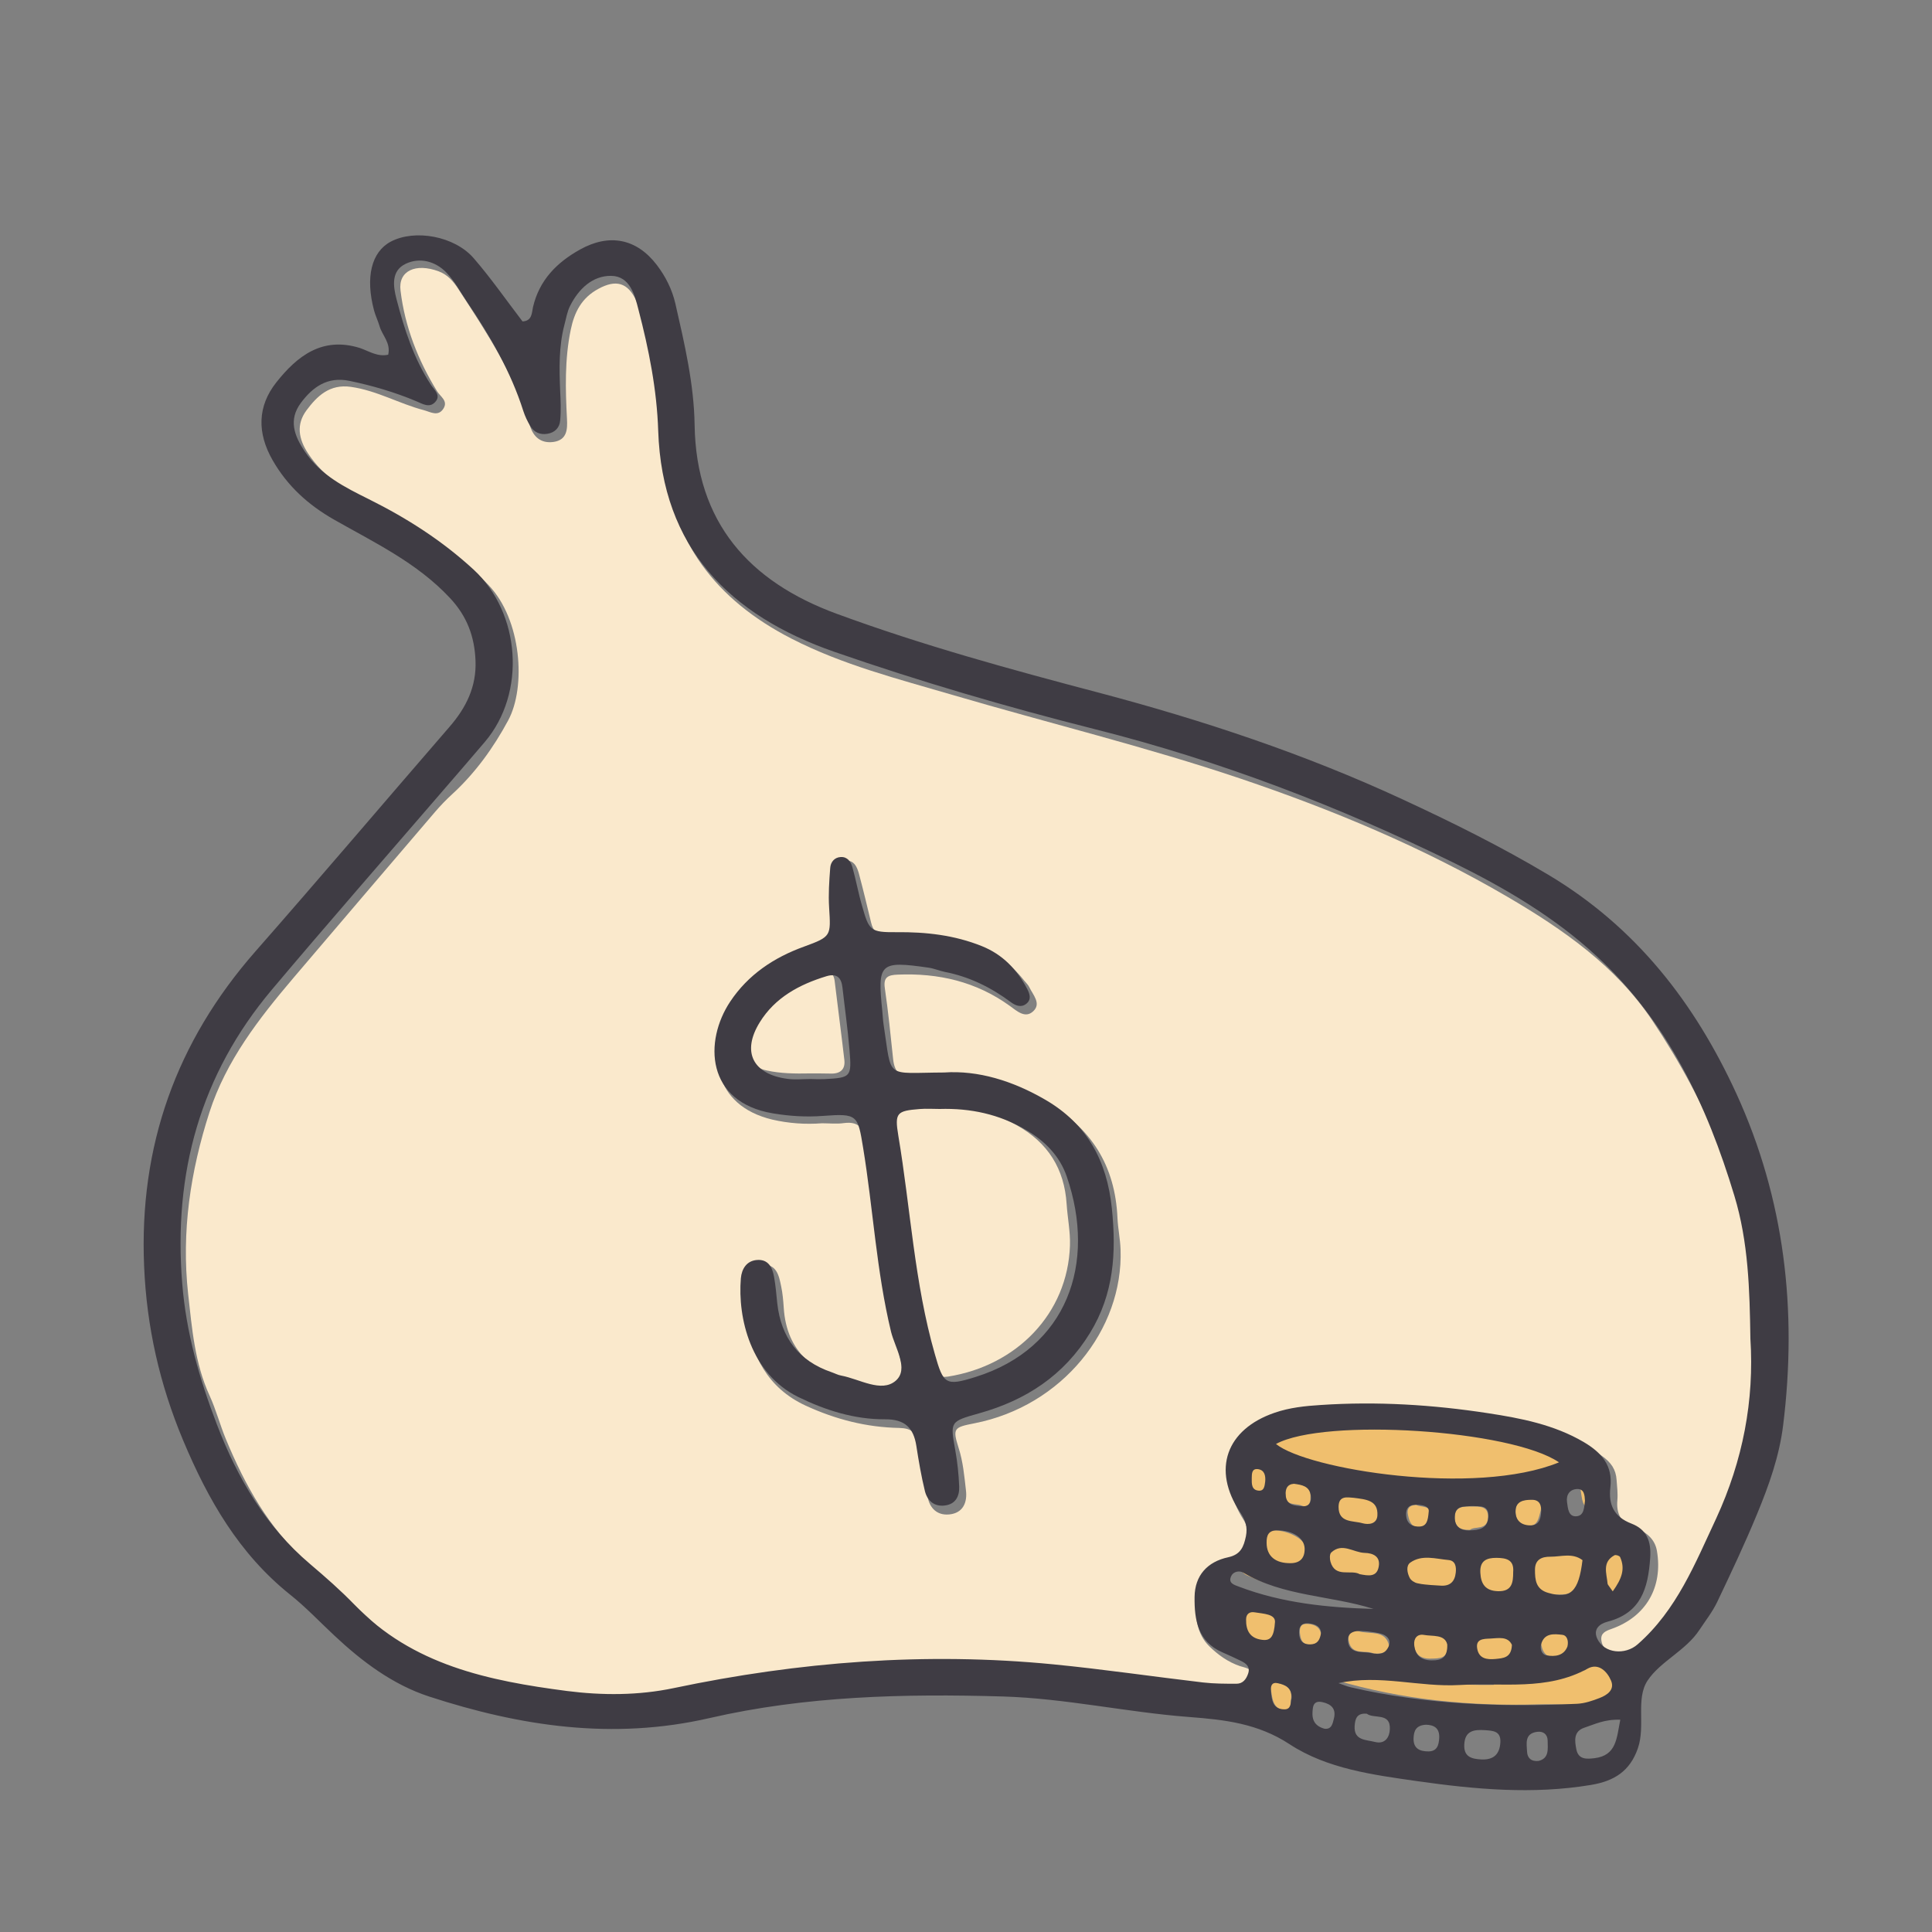 <svg width="32" height="32" viewBox="0 0 32 32" fill="none" xmlns="http://www.w3.org/2000/svg">
<rect x="0" y="0" width="32" height="32" fill="#808080" stroke="none"/>
<path d="M25.559 27.75C25.552 27.623 25.603 27.557 25.705 27.529C25.776 27.508 25.846 27.485 25.918 27.469C26.028 27.444 26.151 27.294 26.239 27.393C26.344 27.512 26.231 27.671 26.178 27.8C26.093 28.011 25.895 28.057 25.696 28.038C25.502 28.021 25.602 27.836 25.559 27.75Z" fill="#F0BF6E"/>
<path d="M24.056 27.569C24.145 27.59 24.328 27.518 24.313 27.724C24.303 27.884 24.31 28.091 24.038 28.075C23.851 28.064 23.717 28.023 23.714 27.797C23.714 27.564 23.866 27.563 24.056 27.569Z" fill="#F0BF6E"/>
<path d="M22.223 27.712C22.119 27.657 21.864 27.772 21.904 27.484C21.917 27.387 21.92 27.223 22.089 27.287C22.224 27.338 22.462 27.265 22.459 27.515C22.459 27.626 22.434 27.772 22.223 27.712Z" fill="#F0BF6E"/>
<path d="M23.102 27.484C23.251 27.484 23.34 27.539 23.298 27.73C23.269 27.858 23.254 27.958 23.081 27.929C22.914 27.899 22.847 27.824 22.884 27.651C22.909 27.53 22.926 27.432 23.102 27.484Z" fill="#F0BF6E"/>
<path d="M24.741 27.79C24.705 27.635 24.835 27.581 24.999 27.573C25.121 27.569 25.126 27.664 25.11 27.747C25.082 27.894 25.074 28.079 24.857 28.072C24.705 28.066 24.749 27.933 24.741 27.79Z" fill="#F0BF6E"/>
<path d="M21.249 27.081C21.374 27.121 21.502 27.146 21.514 27.294C21.523 27.406 21.505 27.532 21.359 27.535C21.222 27.538 21.177 27.43 21.183 27.308C21.187 27.229 21.13 27.123 21.249 27.081Z" fill="#F0BF6E"/>
<path d="M20.959 23.859C21.339 23.584 21.73 23.601 22.101 23.551C22.697 23.472 23.294 23.587 23.889 23.627C24.535 23.671 25.169 23.82 25.792 24.042C25.856 24.066 25.924 24.089 25.985 24.124C26.015 24.142 26.049 24.19 26.054 24.229C26.063 24.3 26.012 24.332 25.962 24.342C25.237 24.499 24.514 24.645 23.773 24.559C23.023 24.471 22.276 24.369 21.541 24.15C21.346 24.092 21.173 24.005 20.959 23.859Z" fill="#F0BF6E"/>
<path d="M21.773 27.646C22.317 27.817 22.878 27.769 23.429 27.834C24.25 27.931 25.079 27.948 25.898 27.79C26.049 27.76 26.198 27.715 26.321 27.611C26.416 27.53 26.501 27.439 26.617 27.561C26.704 27.654 26.844 27.714 26.809 27.888C26.779 28.043 26.657 28.1 26.538 28.145C26.196 28.275 25.841 28.216 25.491 28.229C24.357 28.264 23.235 28.154 22.132 27.831C22.007 27.794 21.871 27.779 21.773 27.646Z" fill="#F0BF6E"/>
<path d="M25.798 26.411C25.414 26.411 25.307 26.3 25.298 25.926C25.288 25.5 25.605 25.586 25.833 25.608C26.008 25.626 26.327 25.432 26.342 25.791C26.362 26.256 26.196 26.411 25.798 26.411Z" fill="#F0BF6E"/>
<path d="M23.337 26.581C22.875 26.523 22.411 26.476 21.951 26.405C21.543 26.341 21.124 26.308 20.742 26.13C20.668 26.096 20.549 26.067 20.58 25.982C20.618 25.884 20.755 25.855 20.844 25.912C21.403 26.267 22.048 26.293 22.671 26.402C22.896 26.441 23.12 26.482 23.345 26.523C23.343 26.542 23.34 26.561 23.337 26.581Z" fill="#F0BF6E"/>
<path d="M23.72 25.692C23.827 25.692 23.936 25.699 24.043 25.69C24.3 25.668 24.364 25.791 24.347 26.026C24.331 26.259 24.248 26.373 23.997 26.332C23.839 26.305 23.68 26.275 23.52 26.276C23.241 26.278 23.186 26.121 23.189 25.89C23.195 25.599 23.393 25.678 23.559 25.686C23.613 25.689 23.666 25.686 23.72 25.686C23.72 25.687 23.72 25.69 23.72 25.692Z" fill="#F0BF6E"/>
<path d="M20.93 25.565C20.942 25.475 20.901 25.35 21.08 25.347C21.373 25.344 21.674 25.527 21.651 25.718C21.636 25.842 21.62 25.984 21.431 25.988C21.077 25.997 20.93 25.88 20.93 25.565Z" fill="#F0BF6E"/>
<path d="M22.053 25.575C22.342 25.638 22.556 25.684 22.77 25.732C22.899 25.76 22.999 25.8 22.958 25.974C22.923 26.12 22.86 26.178 22.705 26.147C22.503 26.106 22.297 26.082 22.092 26.051C21.911 26.023 21.9 25.89 21.907 25.751C21.914 25.608 21.991 25.559 22.053 25.575Z" fill="#F0BF6E"/>
<path d="M25.092 25.981C25.115 26.241 25.112 26.43 24.746 26.411C24.377 26.392 24.387 26.178 24.377 25.924C24.366 25.681 24.515 25.63 24.693 25.671C24.866 25.711 25.238 25.55 25.092 25.981Z" fill="#F0BF6E"/>
<path d="M22.727 25.281C22.574 25.251 22.451 25.229 22.329 25.205C22.107 25.162 22 25.023 22.052 24.806C22.108 24.578 22.286 24.687 22.417 24.717C22.59 24.757 22.802 24.724 22.896 24.941C22.989 25.15 22.949 25.274 22.727 25.281Z" fill="#F0BF6E"/>
<path d="M22.749 27.387C22.632 27.321 22.383 27.436 22.338 27.172C22.319 27.06 22.394 26.984 22.504 27.018C22.674 27.072 22.921 26.994 22.996 27.218C23.04 27.351 22.909 27.399 22.749 27.387Z" fill="#F0BF6E"/>
<path d="M23.66 27.072C23.79 27.093 23.97 27.038 23.976 27.269C23.981 27.474 23.839 27.469 23.695 27.472C23.511 27.477 23.424 27.384 23.419 27.209C23.415 27.026 23.553 27.081 23.66 27.072Z" fill="#F0BF6E"/>
<path d="M24.348 25.339C24.18 25.344 24.104 25.287 24.096 25.151C24.087 24.944 24.236 24.951 24.376 24.953C24.504 24.954 24.654 24.941 24.646 25.133C24.637 25.356 24.424 25.271 24.348 25.339Z" fill="#F0BF6E"/>
<path d="M20.605 26.623C20.761 26.791 21.192 26.562 21.145 27.005C21.13 27.153 21.044 27.223 20.909 27.193C20.592 27.124 20.627 26.859 20.605 26.623Z" fill="#F0BF6E"/>
<path d="M24.721 27.572C24.467 27.602 24.358 27.49 24.343 27.287C24.321 26.96 24.58 27.06 24.738 27.058C24.92 27.057 25.211 26.97 25.215 27.269C25.221 27.602 24.873 27.487 24.721 27.572Z" fill="#F0BF6E"/>
<path d="M25.52 25.017C25.483 25.148 25.471 25.295 25.287 25.269C25.138 25.248 25.093 25.129 25.103 25.009C25.117 24.841 25.263 24.833 25.392 24.836C25.514 24.841 25.538 24.926 25.52 25.017Z" fill="#F0BF6E"/>
<path d="M25.889 26.956C26.062 26.929 26.219 26.893 26.219 27.106C26.219 27.397 25.967 27.387 25.779 27.432C25.591 27.476 25.535 27.332 25.523 27.194C25.491 26.861 25.777 27.011 25.889 26.956Z" fill="#F0BF6E"/>
<path d="M21.705 24.803C21.708 24.912 21.66 24.978 21.556 24.936C21.46 24.897 21.287 24.945 21.294 24.762C21.299 24.662 21.321 24.548 21.467 24.566C21.606 24.582 21.718 24.639 21.705 24.803Z" fill="#F0BF6E"/>
<path d="M26.466 26.145C26.484 26.024 26.499 25.926 26.512 25.826C26.537 25.647 26.692 25.642 26.811 25.644C27.013 25.645 26.913 25.809 26.912 25.903C26.91 26 26.871 26.099 26.847 26.196C26.814 26.333 26.8 26.521 26.606 26.487C26.413 26.451 26.5 26.253 26.466 26.145Z" fill="#F0BF6E"/>
<path d="M23.458 24.927C23.549 24.972 23.711 24.924 23.702 25.112C23.696 25.229 23.657 25.305 23.523 25.303C23.375 25.302 23.341 25.196 23.32 25.087C23.299 24.99 23.342 24.929 23.458 24.927Z" fill="#F0BF6E"/>
<path d="M21.384 28.141C21.363 28.203 21.416 28.342 21.269 28.324C21.083 28.302 21.075 28.133 21.051 27.991C21.04 27.929 21.037 27.841 21.135 27.867C21.263 27.902 21.413 27.936 21.384 28.141Z" fill="#F0BF6E"/>
<path d="M21.884 27.091C21.894 27.202 21.834 27.227 21.735 27.238C21.584 27.253 21.545 27.181 21.531 27.051C21.521 26.944 21.552 26.89 21.661 26.897C21.783 26.905 21.873 26.956 21.884 27.091Z" fill="#F0BF6E"/>
<path d="M26.454 24.744C26.433 24.838 26.478 24.99 26.34 24.981C26.201 24.972 26.204 24.808 26.183 24.699C26.162 24.591 26.243 24.518 26.341 24.52C26.501 24.523 26.426 24.665 26.454 24.744Z" fill="#F0BF6E"/>
<path d="M20.959 24.148C21.242 24.159 21.192 24.326 21.17 24.475C21.162 24.526 21.153 24.611 21.084 24.576C20.902 24.487 21.016 24.303 20.959 24.148Z" fill="#F0BF6E"/>
<path d="M20.615 24.415C20.627 24.326 20.587 24.201 20.766 24.198C21.058 24.195 21.359 24.378 21.337 24.569C21.322 24.693 21.305 24.835 21.117 24.839C20.763 24.848 20.614 24.73 20.615 24.415Z" fill="#F0BF6E"/>
<path d="M29.015 21.527C29.012 22.32 29.072 23.113 28.926 23.901C28.794 24.615 28.446 25.244 28.183 25.908C27.95 26.5 27.537 26.947 27.123 27.402C27.045 27.488 26.959 27.529 26.856 27.46C26.733 27.376 26.543 27.358 26.523 27.164C26.511 27.051 26.591 27.015 26.689 26.981C27.263 26.779 27.546 26.291 27.444 25.688C27.409 25.481 27.253 25.367 27.079 25.306C26.843 25.223 26.769 25.073 26.789 24.844C26.798 24.735 26.784 24.624 26.776 24.514C26.765 24.339 26.686 24.223 26.532 24.114C25.803 23.604 24.957 23.512 24.112 23.413C23.735 23.368 23.357 23.314 22.979 23.317C22.343 23.321 21.704 23.33 21.085 23.521C20.341 23.751 20.168 24.499 20.593 25.166C20.688 25.314 20.668 25.459 20.666 25.614C20.665 25.827 20.52 25.838 20.362 25.882C19.821 26.032 19.624 26.875 20.031 27.269C20.177 27.411 20.34 27.529 20.538 27.596C20.635 27.629 20.772 27.633 20.746 27.799C20.719 27.973 20.593 27.991 20.457 27.979C19.998 27.939 19.535 27.905 19.079 27.843C18.19 27.723 17.303 27.554 16.408 27.557C15.671 27.56 14.931 27.579 14.193 27.627C13.157 27.694 12.145 27.879 11.123 28.055C10.155 28.223 9.177 28.137 8.219 27.849C7.633 27.673 7.047 27.536 6.539 27.167C6.291 26.987 6.077 26.772 5.855 26.569C5.598 26.333 5.337 26.103 5.076 25.87C4.451 25.311 4.056 24.596 3.742 23.838C3.644 23.602 3.579 23.351 3.472 23.117C3.226 22.581 3.18 22.005 3.116 21.43C3.003 20.401 3.154 19.401 3.469 18.423C3.745 17.568 4.288 16.871 4.862 16.195C5.643 15.279 6.423 14.362 7.205 13.449C7.294 13.345 7.39 13.245 7.493 13.151C7.875 12.8 8.174 12.383 8.416 11.934C8.717 11.379 8.639 10.261 8.092 9.691C7.533 9.109 6.881 8.679 6.155 8.337C5.744 8.143 5.364 7.906 5.103 7.511C4.942 7.266 4.905 7.029 5.076 6.797C5.253 6.559 5.46 6.357 5.814 6.408C6.242 6.469 6.613 6.687 7.021 6.794C7.13 6.823 7.259 6.908 7.347 6.764C7.423 6.638 7.294 6.57 7.24 6.481C6.923 5.966 6.706 5.411 6.634 4.814C6.592 4.487 6.883 4.351 7.268 4.495C7.414 4.55 7.509 4.66 7.591 4.786C8.058 5.502 8.531 6.215 8.776 7.047C8.832 7.233 8.957 7.349 9.168 7.32C9.394 7.287 9.4 7.109 9.391 6.939C9.365 6.445 9.352 5.953 9.453 5.463C9.513 5.171 9.633 4.933 9.913 4.783C10.201 4.626 10.399 4.678 10.539 4.981C10.716 5.371 10.766 5.793 10.835 6.208C10.909 6.65 10.963 7.096 10.998 7.544C11.105 8.967 11.858 9.936 13.112 10.579C13.958 11.013 14.873 11.245 15.777 11.51C17.364 11.976 18.978 12.368 20.543 12.895C22.073 13.412 23.571 14.036 24.97 14.855C25.892 15.395 26.763 16 27.367 16.902C28.272 18.255 29.017 19.908 29.015 21.527ZM13.616 18.605C13.737 18.605 13.859 18.619 13.976 18.602C14.255 18.565 14.315 18.723 14.342 18.95C14.424 19.632 14.52 20.311 14.604 20.993C14.68 21.595 14.835 22.181 14.974 22.769C15.023 22.981 14.928 23.044 14.742 23.018C14.549 22.992 14.357 22.959 14.169 22.914C13.497 22.754 13.027 22.402 12.981 21.657C12.973 21.54 12.963 21.419 12.938 21.304C12.901 21.122 12.862 20.925 12.605 20.948C12.426 20.965 12.279 21.196 12.3 21.411C12.313 21.547 12.324 21.686 12.346 21.82C12.455 22.454 12.708 22.986 13.341 23.28C13.836 23.509 14.351 23.641 14.892 23.651C15.096 23.656 15.177 23.726 15.206 23.909C15.249 24.19 15.335 24.462 15.359 24.747C15.376 24.942 15.493 25.105 15.721 25.084C15.953 25.062 16.024 24.883 15.999 24.683C15.972 24.447 15.951 24.209 15.877 23.98C15.775 23.656 15.799 23.641 16.141 23.574C17.59 23.29 18.607 22.027 18.56 20.695C18.554 20.522 18.517 20.349 18.509 20.175C18.471 19.307 18.075 18.671 17.306 18.244C16.637 17.874 15.918 17.816 15.18 17.856C14.938 17.87 14.817 17.78 14.793 17.543C14.752 17.152 14.713 16.759 14.656 16.37C14.627 16.183 14.711 16.149 14.867 16.143C15.543 16.114 16.168 16.259 16.723 16.659C16.842 16.744 16.98 16.876 17.114 16.749C17.25 16.622 17.11 16.479 17.049 16.352C17.03 16.311 16.994 16.279 16.965 16.243C16.557 15.722 15.986 15.55 15.356 15.531C15.135 15.525 14.915 15.51 14.693 15.498C14.528 15.489 14.461 15.419 14.428 15.28C14.364 15.013 14.3 14.746 14.229 14.48C14.198 14.362 14.144 14.234 13.993 14.259C13.86 14.28 13.796 14.397 13.794 14.525C13.79 14.8 13.752 15.077 13.826 15.346C13.877 15.531 13.833 15.62 13.634 15.683C13.035 15.874 12.482 16.153 12.139 16.71C11.694 17.431 11.806 18.307 12.791 18.544C13.065 18.607 13.338 18.626 13.616 18.605Z" fill="#FAE9CC"/>
<path d="M15.533 18.329C15.951 18.282 16.408 18.395 16.84 18.637C17.357 18.926 17.63 19.359 17.667 19.946C17.682 20.174 17.729 20.398 17.722 20.629C17.685 21.76 16.836 22.622 15.7 22.801C15.555 22.823 15.501 22.766 15.469 22.638C15.265 21.774 15.049 20.913 14.987 20.022C14.957 19.584 14.868 19.152 14.799 18.719C14.737 18.335 14.736 18.331 15.123 18.331C15.233 18.329 15.343 18.329 15.533 18.329Z" fill="#FAE9CC"/>
<path d="M13.435 17.779C13.145 17.785 12.926 17.779 12.706 17.732C12.477 17.685 12.388 17.553 12.376 17.329C12.355 16.941 12.602 16.697 12.852 16.476C13.056 16.295 13.321 16.191 13.59 16.118C13.719 16.083 13.807 16.097 13.825 16.252C13.877 16.686 13.935 17.12 13.985 17.555C14.002 17.7 13.931 17.78 13.779 17.782C13.643 17.779 13.505 17.779 13.435 17.779Z" fill="#FAE9CC"/>
<path d="M6.43 5.875C6.475 5.676 6.33 5.556 6.287 5.403C6.261 5.315 6.22 5.232 6.196 5.144C6.049 4.594 6.151 4.174 6.471 4.003C6.868 3.792 7.528 3.908 7.847 4.278C8.135 4.611 8.387 4.974 8.655 5.324C8.815 5.315 8.807 5.182 8.828 5.087C8.932 4.642 9.218 4.35 9.607 4.133C10.092 3.863 10.544 3.95 10.88 4.39C11.026 4.582 11.133 4.797 11.187 5.032C11.338 5.694 11.495 6.36 11.505 7.041C11.531 8.652 12.406 9.633 13.858 10.166C15.282 10.69 16.749 11.091 18.215 11.477C19.936 11.933 21.615 12.491 23.231 13.24C24.054 13.621 24.86 14.021 25.64 14.486C27.1 15.356 28.071 16.613 28.76 18.114C29.561 19.865 29.769 21.704 29.535 23.602C29.472 24.118 29.299 24.602 29.103 25.076C28.9 25.569 28.672 26.051 28.443 26.532C28.365 26.696 28.249 26.843 28.148 26.996C27.921 27.342 27.499 27.517 27.288 27.837C27.089 28.14 27.258 28.585 27.128 28.958C26.997 29.336 26.737 29.5 26.352 29.564C25.388 29.725 24.43 29.637 23.478 29.502C22.746 29.397 21.984 29.299 21.36 28.89C20.834 28.545 20.286 28.484 19.698 28.439C18.665 28.361 17.647 28.13 16.609 28.099C14.977 28.051 13.343 28.09 11.751 28.457C10.149 28.825 8.622 28.593 7.108 28.1C6.505 27.903 5.996 27.52 5.535 27.087C5.292 26.86 5.063 26.617 4.804 26.411C3.956 25.732 3.444 24.836 3.033 23.856C2.644 22.927 2.429 21.977 2.387 20.972C2.302 18.987 2.915 17.258 4.23 15.759C5.312 14.527 6.373 13.277 7.445 12.039C7.721 11.721 7.894 11.373 7.876 10.94C7.859 10.539 7.734 10.204 7.45 9.902C6.907 9.321 6.204 8.988 5.532 8.606C5.103 8.361 4.759 8.049 4.514 7.62C4.258 7.172 4.262 6.73 4.577 6.333C4.92 5.9 5.336 5.569 5.961 5.764C6.107 5.814 6.254 5.915 6.43 5.875ZM28.992 22.172C28.98 21.36 28.959 20.572 28.727 19.807C28.275 18.31 27.624 16.926 26.449 15.84C25.753 15.195 24.939 14.715 24.094 14.298C22.183 13.358 20.202 12.598 18.129 12.076C16.677 11.71 15.236 11.288 13.822 10.797C12.084 10.193 10.967 9.073 10.902 7.136C10.88 6.455 10.747 5.787 10.575 5.129C10.514 4.891 10.437 4.574 10.124 4.569C9.812 4.565 9.584 4.787 9.444 5.063C9.394 5.16 9.378 5.272 9.349 5.378C9.254 5.738 9.263 6.105 9.278 6.472C9.286 6.636 9.294 6.802 9.278 6.966C9.269 7.082 9.191 7.166 9.066 7.185C8.944 7.205 8.846 7.16 8.783 7.057C8.736 6.979 8.696 6.894 8.668 6.808C8.46 6.154 8.119 5.567 7.737 5.002C7.624 4.835 7.528 4.651 7.388 4.509C7.209 4.327 6.954 4.259 6.722 4.368C6.477 4.483 6.51 4.735 6.567 4.953C6.696 5.451 6.853 5.939 7.139 6.376C7.197 6.463 7.31 6.551 7.206 6.661C7.111 6.763 6.995 6.687 6.898 6.647C6.54 6.496 6.168 6.387 5.787 6.308C5.421 6.232 5.176 6.414 4.982 6.675C4.776 6.954 4.871 7.217 5.053 7.485C5.315 7.873 5.711 8.07 6.107 8.267C6.74 8.582 7.323 8.954 7.846 9.436C8.622 10.152 8.72 11.476 8.031 12.288C7.793 12.569 7.551 12.846 7.311 13.125C6.374 14.213 5.428 15.294 4.503 16.392C3.316 17.802 2.87 19.431 3.018 21.257C3.084 22.078 3.302 22.836 3.593 23.595C3.934 24.484 4.399 25.281 5.137 25.906C5.39 26.121 5.642 26.341 5.871 26.579C6.828 27.581 8.1 27.84 9.39 28.008C9.97 28.082 10.571 28.084 11.16 27.96C13.236 27.523 15.331 27.36 17.448 27.567C18.276 27.648 19.1 27.77 19.927 27.867C20.11 27.888 20.297 27.888 20.48 27.888C20.586 27.888 20.642 27.812 20.673 27.72C20.712 27.606 20.639 27.551 20.553 27.509C20.453 27.46 20.352 27.414 20.251 27.37C19.839 27.193 19.781 26.829 19.786 26.451C19.79 26.094 19.998 25.867 20.343 25.793C20.551 25.748 20.599 25.62 20.636 25.447C20.667 25.291 20.63 25.182 20.539 25.045C20.071 24.341 20.31 23.674 21.113 23.399C21.36 23.314 21.618 23.287 21.877 23.271C22.805 23.209 23.73 23.266 24.646 23.407C25.189 23.49 25.739 23.596 26.23 23.884C26.527 24.059 26.715 24.274 26.673 24.633C26.639 24.923 26.73 25.123 27.023 25.236C27.274 25.333 27.353 25.526 27.332 25.809C27.297 26.308 27.181 26.715 26.627 26.86C26.488 26.896 26.384 26.988 26.456 27.143C26.571 27.388 26.919 27.417 27.125 27.235C27.773 26.667 28.077 25.894 28.427 25.147C28.867 24.192 29.058 23.195 28.992 22.172ZM25.822 24.221C25.033 23.681 21.936 23.48 21.134 23.917C21.652 24.338 24.429 24.791 25.822 24.221ZM22.169 27.878C22.235 27.9 22.3 27.93 22.369 27.946C23.606 28.232 24.861 28.279 26.122 28.22C26.248 28.214 26.377 28.17 26.495 28.124C26.619 28.076 26.747 27.99 26.685 27.839C26.621 27.685 26.477 27.538 26.297 27.637C25.622 28.009 24.89 27.867 24.176 27.909C23.507 27.948 22.855 27.729 22.169 27.878ZM22.75 26.649C22.04 26.424 21.259 26.444 20.59 26.047C20.532 26.012 20.431 26.027 20.395 26.1C20.333 26.223 20.444 26.251 20.526 26.282C21.238 26.552 21.987 26.627 22.75 26.649ZM26.211 25.841C26.045 25.715 25.857 25.785 25.679 25.784C25.536 25.782 25.424 25.832 25.424 25.999C25.424 26.167 25.436 26.326 25.647 26.384C26.014 26.488 26.148 26.364 26.211 25.841ZM26.837 28.484C26.572 28.475 26.41 28.561 26.242 28.616C26.06 28.676 26.081 28.834 26.11 28.978C26.145 29.148 26.285 29.136 26.411 29.121C26.776 29.075 26.776 28.791 26.837 28.484ZM23.7 26.253C23.787 26.259 23.823 26.26 23.859 26.263C24.017 26.275 24.096 26.197 24.112 26.047C24.123 25.948 24.105 25.85 23.993 25.839C23.779 25.82 23.552 25.744 23.358 25.882C23.284 25.936 23.308 26.054 23.35 26.136C23.371 26.176 23.428 26.214 23.477 26.224C23.566 26.245 23.659 26.248 23.7 26.253ZM21.383 25.891C21.533 25.888 21.612 25.806 21.609 25.65C21.604 25.472 21.416 25.351 21.163 25.347C21.008 25.344 20.977 25.432 20.979 25.553C20.979 25.775 21.125 25.896 21.383 25.891ZM22.52 26.073C22.668 26.102 22.805 26.124 22.836 25.948C22.868 25.775 22.734 25.724 22.606 25.721C22.419 25.717 22.232 25.544 22.05 25.714C22.021 25.741 22.023 25.82 22.037 25.867C22.115 26.141 22.378 25.991 22.52 26.073ZM25.063 26.039C25.081 25.83 24.945 25.805 24.787 25.803C24.62 25.802 24.509 25.852 24.519 26.048C24.528 26.238 24.605 26.349 24.81 26.355C25.046 26.363 25.063 26.208 25.063 26.039ZM22.418 24.808C22.32 24.802 22.171 24.765 22.171 24.96C22.171 25.226 22.407 25.184 22.565 25.229C22.672 25.259 22.805 25.242 22.814 25.102C22.829 24.848 22.627 24.835 22.418 24.808ZM22.65 27.021C22.583 27.018 22.547 27.012 22.509 27.014C22.409 27.017 22.323 27.051 22.327 27.167C22.333 27.342 22.47 27.364 22.603 27.367C22.74 27.37 22.907 27.463 22.996 27.279C23.046 27.178 22.99 27.099 22.892 27.066C22.806 27.036 22.711 27.032 22.65 27.021ZM22.639 28.385C22.469 28.369 22.445 28.475 22.437 28.588C22.422 28.831 22.627 28.814 22.773 28.852C22.945 28.896 23.016 28.767 23.02 28.642C23.034 28.358 22.755 28.475 22.639 28.385ZM24.596 28.657C24.415 28.645 24.263 28.664 24.253 28.896C24.243 29.1 24.375 29.133 24.534 29.142C24.738 29.152 24.84 29.057 24.851 28.857C24.86 28.667 24.724 28.667 24.596 28.657ZM24.382 24.945C24.257 24.957 24.103 24.929 24.096 25.118C24.088 25.276 24.182 25.353 24.337 25.348C24.491 25.344 24.641 25.324 24.652 25.123C24.661 24.918 24.506 24.954 24.382 24.945ZM23.971 27.235C23.927 27.066 23.731 27.106 23.582 27.079C23.475 27.061 23.413 27.136 23.424 27.247C23.445 27.458 23.588 27.514 23.775 27.499C23.903 27.488 23.978 27.423 23.971 27.235ZM25.042 27.244C24.974 27.096 24.816 27.134 24.679 27.14C24.573 27.145 24.436 27.143 24.468 27.311C24.498 27.473 24.628 27.491 24.768 27.478C24.896 27.464 25.034 27.463 25.042 27.244ZM21.118 26.864C21.122 26.736 20.94 26.73 20.78 26.705C20.7 26.691 20.64 26.73 20.639 26.821C20.636 27.006 20.702 27.137 20.907 27.161C21.053 27.179 21.102 27.099 21.118 26.864ZM23.62 28.567C23.451 28.575 23.418 28.67 23.413 28.79C23.407 28.96 23.514 29.009 23.659 29.009C23.805 29.008 23.831 28.902 23.838 28.787C23.847 28.613 23.74 28.57 23.62 28.567ZM25.482 29.167C25.663 29.124 25.635 28.967 25.634 28.83C25.632 28.724 25.56 28.67 25.456 28.685C25.247 28.715 25.287 28.881 25.293 29.015C25.298 29.112 25.355 29.179 25.482 29.167ZM25.525 25.06C25.534 24.944 25.513 24.839 25.367 24.841C25.241 24.842 25.102 24.862 25.102 25.032C25.102 25.175 25.185 25.26 25.337 25.265C25.477 25.27 25.516 25.178 25.525 25.06ZM21.431 24.576C21.316 24.585 21.289 24.665 21.295 24.762C21.306 24.938 21.451 24.938 21.571 24.948C21.684 24.957 21.725 24.877 21.711 24.773C21.69 24.612 21.561 24.594 21.431 24.576ZM25.962 27.27C25.985 27.169 25.949 27.085 25.879 27.078C25.739 27.061 25.575 27.045 25.525 27.238C25.506 27.314 25.537 27.403 25.61 27.417C25.759 27.445 25.904 27.423 25.962 27.27ZM21.937 28.633C22.056 28.648 22.073 28.549 22.094 28.463C22.133 28.305 22.053 28.226 21.904 28.193C21.818 28.173 21.759 28.197 21.746 28.287C21.723 28.442 21.741 28.579 21.937 28.633ZM21.393 28.124C21.399 27.951 21.286 27.902 21.158 27.878C21.053 27.858 21.045 27.943 21.051 28.012C21.063 28.154 21.08 28.312 21.273 28.312C21.392 28.314 21.375 28.194 21.393 28.124ZM26.252 24.857C26.247 24.769 26.241 24.66 26.125 24.663C26.001 24.666 25.937 24.757 25.955 24.881C25.97 24.983 25.976 25.126 26.113 25.114C26.241 25.103 26.238 24.963 26.252 24.857ZM26.712 26.358C26.86 26.151 26.923 25.988 26.834 25.79C26.825 25.769 26.762 25.748 26.741 25.76C26.532 25.873 26.611 26.061 26.627 26.232C26.628 26.247 26.646 26.262 26.712 26.358ZM21.88 27.051C21.877 26.941 21.791 26.9 21.675 26.888C21.559 26.878 21.515 26.938 21.517 27.042C21.52 27.163 21.568 27.241 21.707 27.236C21.815 27.233 21.86 27.17 21.88 27.051ZM23.663 25.048C23.68 24.956 23.588 24.933 23.493 24.924C23.365 24.912 23.278 24.956 23.291 25.105C23.303 25.244 23.398 25.291 23.519 25.284C23.632 25.276 23.651 25.181 23.663 25.048ZM20.956 24.536C20.964 24.438 20.943 24.345 20.831 24.333C20.729 24.323 20.735 24.418 20.733 24.484C20.732 24.572 20.726 24.681 20.849 24.69C20.943 24.697 20.946 24.606 20.956 24.536Z" fill="#3F3C44"/>
<path d="M15.637 17.764C16.199 17.725 16.774 17.901 17.315 18.216C18.009 18.62 18.335 19.228 18.416 20.016C18.491 20.747 18.451 21.432 18.052 22.081C17.621 22.782 16.994 23.192 16.217 23.409C15.733 23.545 15.738 23.545 15.822 24.018C15.858 24.217 15.879 24.418 15.887 24.62C15.893 24.778 15.832 24.914 15.647 24.936C15.47 24.957 15.36 24.854 15.32 24.7C15.259 24.451 15.216 24.197 15.177 23.945C15.13 23.648 14.986 23.506 14.661 23.508C14.153 23.511 13.675 23.36 13.22 23.138C12.435 22.751 12.216 21.833 12.271 21.172C12.285 21.017 12.366 20.881 12.541 20.869C12.728 20.856 12.794 20.996 12.821 21.15C12.847 21.295 12.859 21.441 12.874 21.587C12.937 22.153 13.226 22.541 13.776 22.729C13.829 22.747 13.879 22.775 13.933 22.784C14.237 22.841 14.597 23.072 14.834 22.871C15.061 22.677 14.825 22.329 14.758 22.056C14.516 21.053 14.462 20.024 14.296 19.011C14.207 18.468 14.204 18.44 13.63 18.483C13.35 18.504 13.08 18.487 12.803 18.441C11.691 18.256 11.658 17.244 12.095 16.589C12.39 16.146 12.814 15.861 13.317 15.679C13.773 15.513 13.761 15.501 13.733 15.034C13.719 14.816 13.734 14.595 13.751 14.376C13.757 14.282 13.818 14.201 13.925 14.195C14.037 14.189 14.093 14.274 14.118 14.362C14.178 14.574 14.216 14.791 14.278 15.002C14.395 15.414 14.411 15.443 14.85 15.44C15.338 15.435 15.808 15.488 16.263 15.671C16.608 15.81 16.842 16.056 17.011 16.374C17.053 16.455 17.09 16.55 17.002 16.623C16.916 16.695 16.821 16.656 16.747 16.602C16.417 16.356 16.057 16.177 15.65 16.098C15.56 16.08 15.473 16.041 15.382 16.028C14.57 15.911 14.531 15.95 14.614 16.75C14.621 16.823 14.624 16.896 14.635 16.97C14.778 17.89 14.644 17.768 15.637 17.764ZM15.564 18.368C15.453 18.368 15.343 18.36 15.233 18.369C14.853 18.399 14.816 18.431 14.879 18.81C15.082 20.017 15.144 21.245 15.485 22.432C15.626 22.927 15.661 22.963 16.161 22.806C17.679 22.329 18.163 20.923 17.669 19.487C17.553 19.15 17.313 18.902 16.995 18.716C16.548 18.453 16.072 18.353 15.564 18.368ZM13.427 17.872C13.427 17.874 13.427 17.874 13.427 17.872C13.501 17.874 13.574 17.877 13.648 17.874C14.097 17.85 14.108 17.843 14.07 17.386C14.041 17.04 13.992 16.696 13.953 16.35C13.934 16.194 13.861 16.119 13.693 16.168C13.24 16.305 12.836 16.523 12.583 16.934C12.282 17.422 12.467 17.792 13.041 17.869C13.166 17.887 13.297 17.872 13.427 17.872Z" fill="#3F3C44"/>
</svg>
